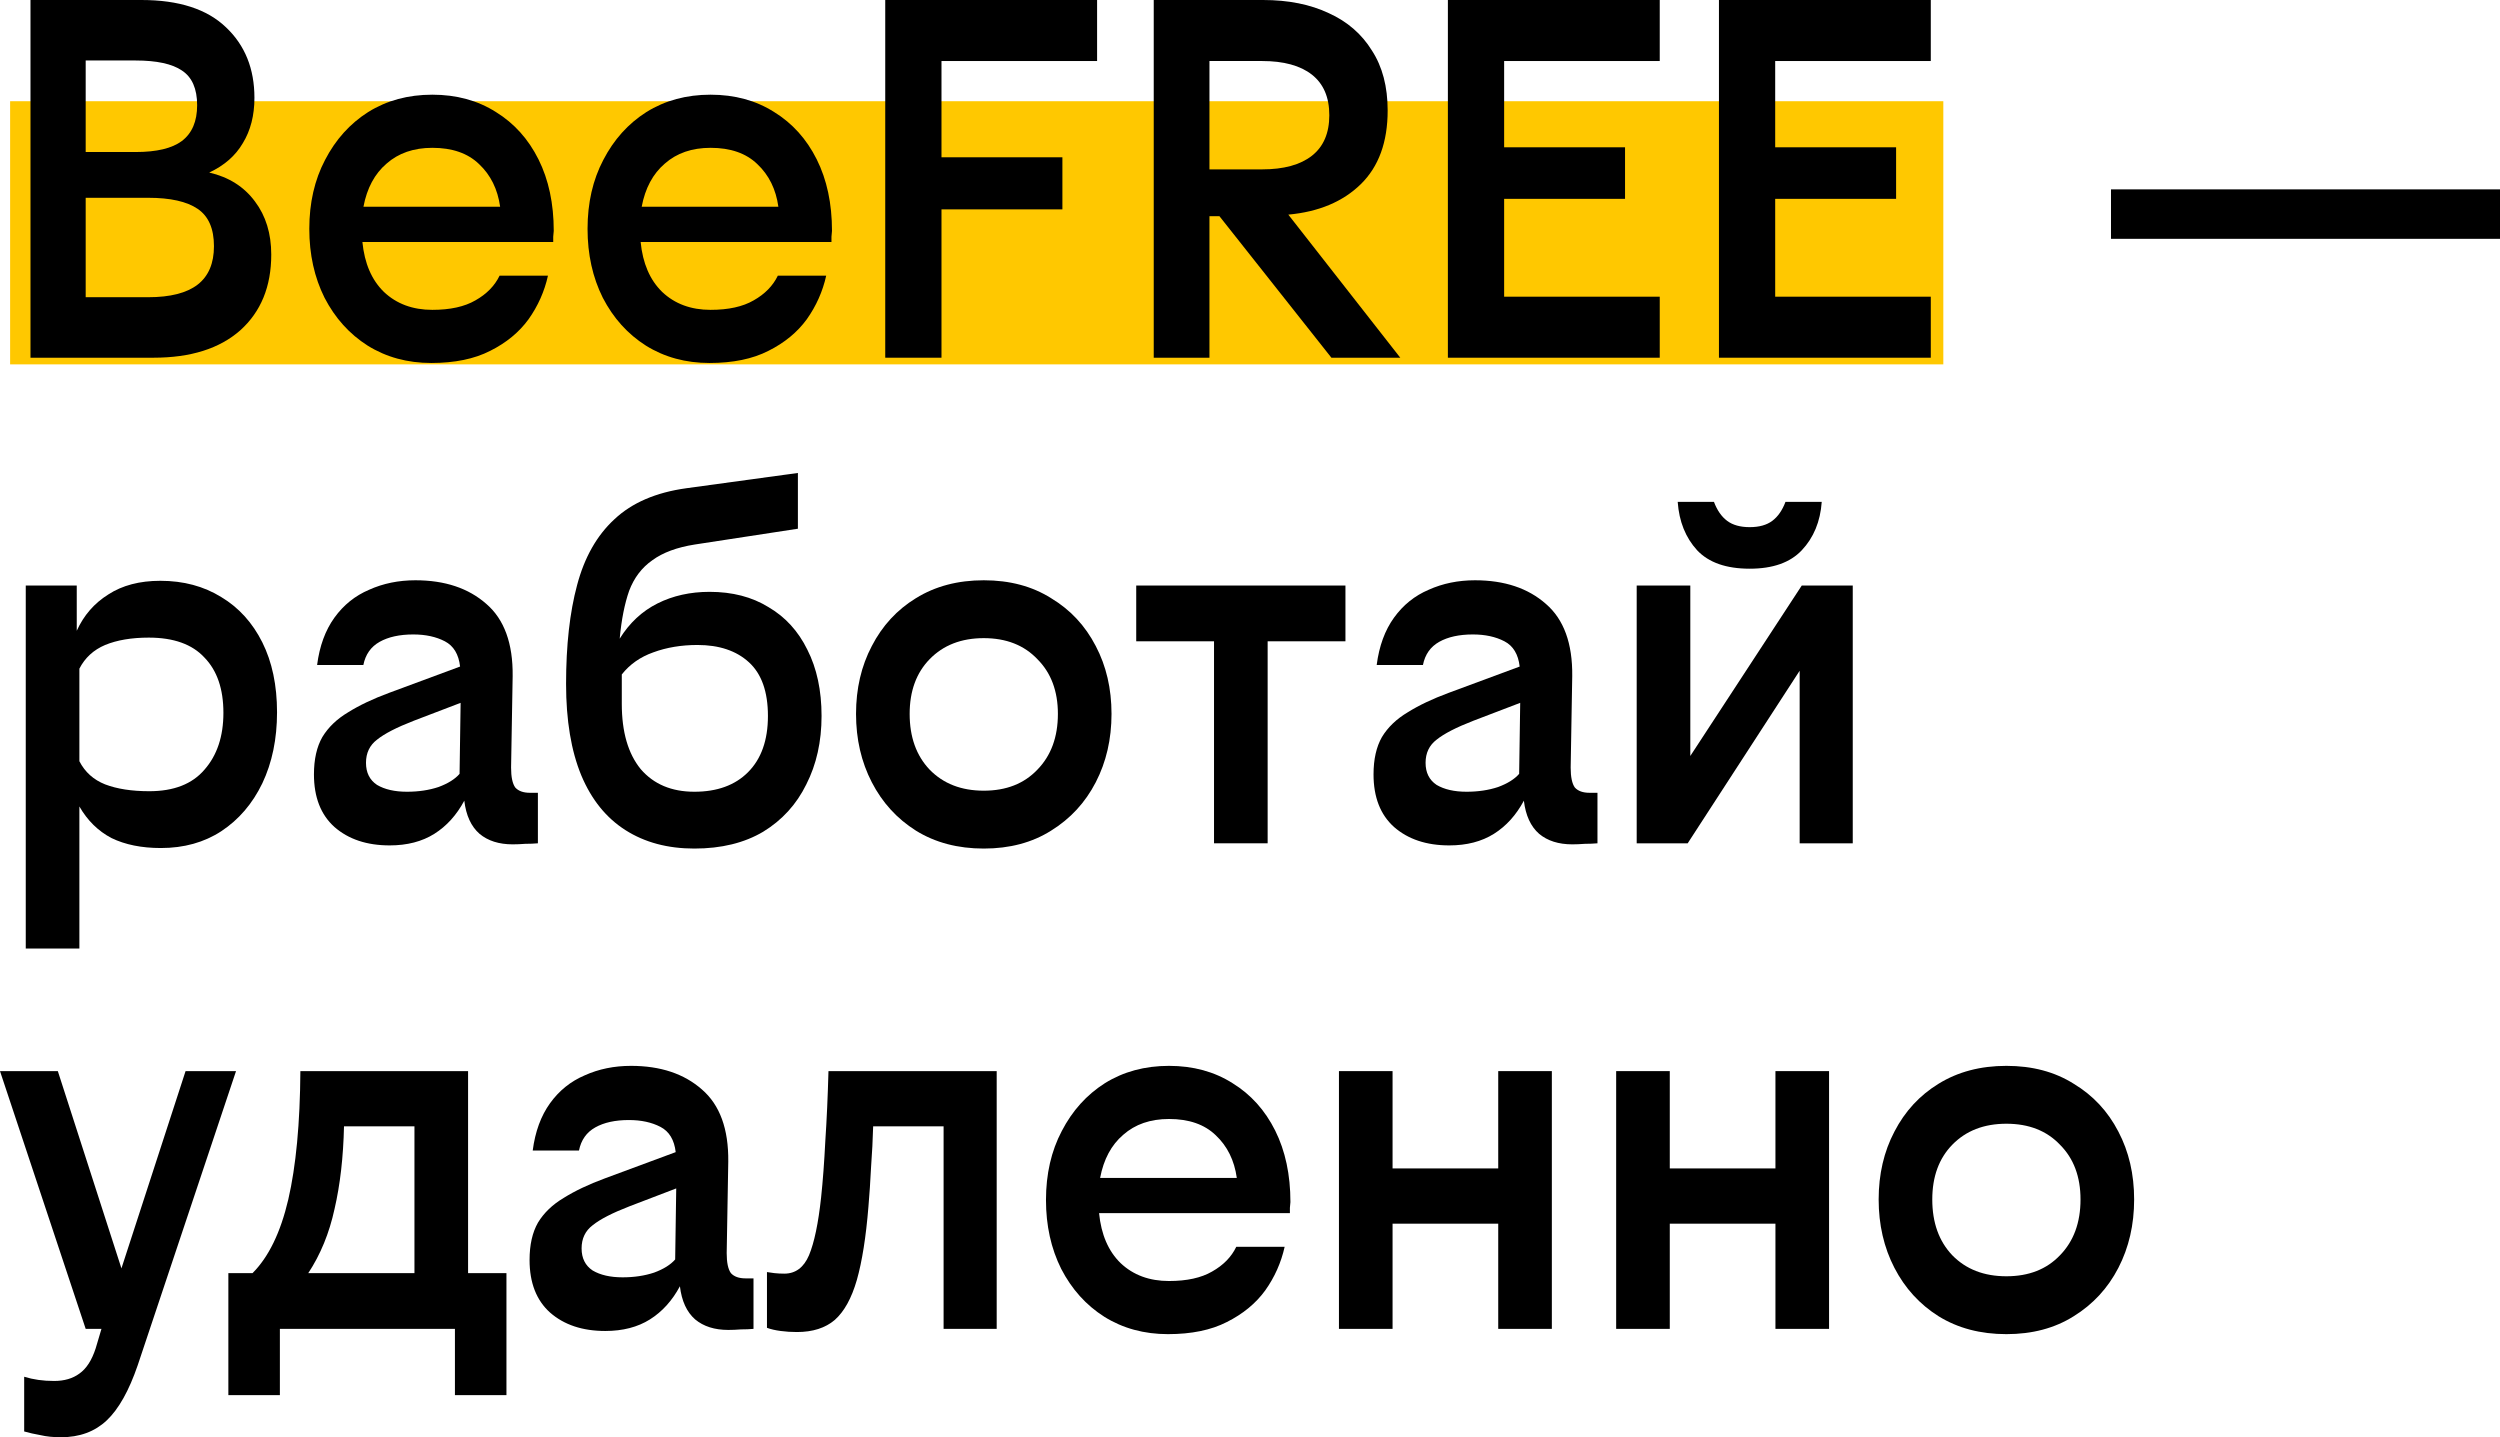 <svg width="247" height="142" viewBox="0 0 247 142" fill="none" xmlns="http://www.w3.org/2000/svg">
<g id="Group 358">
<rect id="Rectangle 1" x="1" y="10" width="191" height="26" fill="#FFC800"/>
<g id="BeeFREE &#226;&#128;&#148; &#209;&#128;&#208;&#176;&#208;&#177;&#208;&#190;&#209;&#130;&#208;&#176;&#208;&#185; &#209;&#131;&#208;&#180;&#208;&#176;&#208;&#187;&#208;&#181;&#208;&#189;&#208;&#189;&#208;&#190;">
<path d="M13.971 0C17.676 0 20.463 0.901 22.333 2.703C24.203 4.47 25.138 6.791 25.138 9.667C25.138 11.4 24.757 12.889 23.995 14.137C23.268 15.384 22.16 16.354 20.671 17.047C22.61 17.498 24.116 18.451 25.19 19.906C26.263 21.326 26.8 23.076 26.8 25.155C26.8 28.308 25.778 30.803 23.735 32.639C21.693 34.441 18.836 35.342 15.166 35.342H3.012V0H13.971ZM13.4 15.02C15.477 15.02 17.001 14.657 17.97 13.929C18.975 13.167 19.477 11.989 19.477 10.395C19.477 8.766 18.975 7.623 17.97 6.964C17.001 6.306 15.477 5.977 13.4 5.977H8.466V15.02H13.4ZM14.646 29.365C16.828 29.365 18.455 28.949 19.529 28.118C20.602 27.286 21.139 26.021 21.139 24.324C21.139 22.591 20.602 21.361 19.529 20.634C18.455 19.906 16.828 19.542 14.646 19.542H8.466V29.365H14.646Z" fill="black"/>
<path d="M54.139 27.234C53.793 28.793 53.152 30.231 52.217 31.548C51.282 32.83 50.019 33.87 48.426 34.666C46.868 35.463 44.929 35.862 42.609 35.862C40.254 35.862 38.159 35.29 36.324 34.147C34.524 33.003 33.104 31.427 32.065 29.417C31.061 27.407 30.559 25.138 30.559 22.608C30.559 20.044 31.079 17.775 32.117 15.8C33.156 13.79 34.576 12.214 36.376 11.07C38.211 9.927 40.324 9.355 42.713 9.355C45.102 9.355 47.197 9.927 48.997 11.07C50.798 12.179 52.2 13.738 53.204 15.748C54.208 17.758 54.71 20.114 54.71 22.816C54.71 22.92 54.693 23.111 54.658 23.388C54.658 23.631 54.658 23.804 54.658 23.908H35.805C36.013 26.021 36.722 27.667 37.934 28.845C39.181 30.023 40.774 30.613 42.713 30.613C44.478 30.613 45.898 30.301 46.971 29.677C48.08 29.053 48.876 28.239 49.361 27.234H54.139ZM42.713 14.605C40.877 14.605 39.371 15.124 38.194 16.164C37.017 17.169 36.255 18.589 35.909 20.426H49.413C49.17 18.693 48.478 17.29 47.335 16.216C46.227 15.142 44.686 14.605 42.713 14.605Z" fill="black"/>
<path d="M81.629 27.234C81.283 28.793 80.642 30.231 79.708 31.548C78.773 32.83 77.509 33.87 75.916 34.666C74.358 35.463 72.419 35.862 70.099 35.862C67.745 35.862 65.65 35.29 63.815 34.147C62.014 33.003 60.595 31.427 59.556 29.417C58.552 27.407 58.05 25.138 58.05 22.608C58.05 20.044 58.569 17.775 59.608 15.8C60.647 13.79 62.066 12.214 63.867 11.07C65.702 9.927 67.814 9.355 70.203 9.355C72.592 9.355 74.687 9.927 76.487 11.07C78.288 12.179 79.69 13.738 80.695 15.748C81.699 17.758 82.201 20.114 82.201 22.816C82.201 22.92 82.183 23.111 82.149 23.388C82.149 23.631 82.149 23.804 82.149 23.908H63.295C63.503 26.021 64.213 27.667 65.425 28.845C66.671 30.023 68.264 30.613 70.203 30.613C71.969 30.613 73.389 30.301 74.462 29.677C75.57 29.053 76.366 28.239 76.851 27.234H81.629ZM70.203 14.605C68.368 14.605 66.862 15.124 65.684 16.164C64.507 17.169 63.745 18.589 63.399 20.426H76.903C76.661 18.693 75.968 17.29 74.826 16.216C73.718 15.142 72.177 14.605 70.203 14.605Z" fill="black"/>
<path d="M87.462 35.342V0H108.393V6.029H93.019V15.54H104.965V20.686H93.019V35.342H87.462Z" fill="black"/>
<path d="M131.543 35.342L120.481 21.361H119.494V35.342H113.989V0H124.792C127.285 0 129.449 0.433 131.284 1.299C133.119 2.131 134.539 3.361 135.543 4.989C136.581 6.583 137.101 8.558 137.101 10.915C137.101 14.033 136.218 16.458 134.452 18.191C132.686 19.923 130.297 20.928 127.285 21.205L138.347 35.342H131.543ZM119.494 6.029V16.735H124.688C126.834 16.735 128.479 16.285 129.622 15.384C130.764 14.483 131.336 13.149 131.336 11.382C131.336 9.615 130.764 8.281 129.622 7.38C128.479 6.479 126.834 6.029 124.688 6.029H119.494Z" fill="black"/>
<path d="M143.051 35.342V0H163.982V6.029H148.609V14.553H160.554V19.646H148.609V29.313H163.982V35.342H143.051Z" fill="black"/>
<path d="M169.832 35.342V0H190.762V6.029H175.389V14.553H187.335V19.646H175.389V29.313H190.762V35.342H169.832Z" fill="black"/>
<path d="M247 23.596H208.566V18.71H247V23.596Z" fill="black"/>
<path d="M7.583 62.32C8.275 60.796 9.314 59.6 10.699 58.734C12.084 57.833 13.798 57.383 15.841 57.383C18.126 57.383 20.134 57.92 21.866 58.994C23.597 60.034 24.947 61.523 25.917 63.464C26.886 65.404 27.371 67.708 27.371 70.376C27.371 73.01 26.886 75.349 25.917 77.393C24.947 79.402 23.597 80.979 21.866 82.122C20.169 83.231 18.178 83.785 15.893 83.785C13.989 83.785 12.361 83.456 11.011 82.798C9.695 82.105 8.639 81.066 7.843 79.68V93.713H2.545V57.851H7.583V62.32ZM14.75 78.172C17.174 78.172 18.992 77.462 20.204 76.041C21.45 74.621 22.073 72.75 22.073 70.428C22.073 68.072 21.45 66.253 20.204 64.971C18.992 63.654 17.157 62.996 14.698 62.996C13.002 62.996 11.565 63.239 10.387 63.724C9.245 64.209 8.397 64.988 7.843 66.062V75.21C8.397 76.284 9.245 77.046 10.387 77.497C11.565 77.947 13.019 78.172 14.75 78.172Z" fill="black"/>
<path d="M50.651 83.422C49.3 83.422 48.209 83.075 47.379 82.382C46.547 81.655 46.045 80.563 45.872 79.108C45.111 80.528 44.124 81.62 42.912 82.382C41.7 83.144 40.228 83.526 38.497 83.526C36.246 83.526 34.429 82.919 33.044 81.707C31.693 80.494 31.018 78.761 31.018 76.509C31.018 75.019 31.295 73.789 31.849 72.819C32.438 71.849 33.286 71.035 34.394 70.376C35.502 69.683 36.852 69.042 38.445 68.453L45.457 65.855C45.318 64.642 44.816 63.81 43.951 63.36C43.085 62.909 42.046 62.684 40.834 62.684C39.484 62.684 38.376 62.927 37.51 63.412C36.645 63.897 36.108 64.659 35.9 65.699H31.33C31.572 63.828 32.143 62.268 33.044 61.021C33.944 59.774 35.087 58.855 36.472 58.267C37.857 57.643 39.38 57.331 41.042 57.331C43.951 57.331 46.288 58.111 48.054 59.67C49.82 61.194 50.685 63.568 50.651 66.79L50.495 75.834C50.495 76.769 50.633 77.427 50.91 77.808C51.222 78.155 51.707 78.328 52.364 78.328H53.144V83.318C52.763 83.352 52.347 83.37 51.897 83.37C51.447 83.404 51.031 83.422 50.651 83.422ZM36.16 75.366C36.16 76.336 36.523 77.064 37.251 77.549C38.012 77.999 38.999 78.224 40.211 78.224C41.354 78.224 42.392 78.068 43.327 77.757C44.262 77.41 44.955 76.977 45.405 76.457L45.509 69.441L40.886 71.208C39.19 71.866 37.978 72.49 37.251 73.079C36.523 73.633 36.16 74.396 36.16 75.366Z" fill="black"/>
<path d="M70.107 58.474C72.358 58.474 74.296 58.977 75.924 59.982C77.586 60.952 78.867 62.355 79.767 64.191C80.702 66.028 81.17 68.211 81.17 70.74C81.17 73.269 80.668 75.522 79.663 77.497C78.694 79.472 77.274 81.031 75.404 82.174C73.535 83.283 71.267 83.838 68.601 83.838C65.969 83.838 63.701 83.231 61.797 82.018C59.892 80.806 58.438 79.004 57.434 76.613C56.43 74.188 55.928 71.173 55.928 67.57C55.928 63.758 56.291 60.501 57.019 57.799C57.746 55.061 58.975 52.896 60.706 51.302C62.437 49.673 64.809 48.651 67.822 48.236L78.832 46.728V52.237L68.653 53.797C66.887 54.074 65.484 54.594 64.446 55.356C63.407 56.084 62.645 57.088 62.16 58.37C61.71 59.652 61.399 61.229 61.226 63.1C62.195 61.541 63.442 60.38 64.965 59.618C66.489 58.855 68.203 58.474 70.107 58.474ZM68.912 63.724C67.32 63.724 65.865 63.966 64.55 64.451C63.268 64.902 62.23 65.629 61.433 66.634V69.545C61.433 72.317 62.057 74.465 63.303 75.99C64.584 77.479 66.35 78.224 68.601 78.224C70.851 78.224 72.617 77.583 73.898 76.301C75.214 74.985 75.872 73.131 75.872 70.74C75.872 68.349 75.249 66.582 74.002 65.439C72.756 64.295 71.059 63.724 68.912 63.724Z" fill="black"/>
<path d="M97.197 57.331C99.76 57.331 101.976 57.92 103.845 59.098C105.75 60.242 107.221 61.818 108.26 63.828C109.299 65.803 109.818 68.037 109.818 70.532C109.818 73.027 109.299 75.279 108.26 77.289C107.221 79.299 105.75 80.892 103.845 82.07C101.976 83.249 99.76 83.838 97.197 83.838C94.635 83.838 92.402 83.249 90.497 82.07C88.627 80.892 87.173 79.299 86.135 77.289C85.096 75.279 84.576 73.027 84.576 70.532C84.576 68.037 85.096 65.803 86.135 63.828C87.173 61.818 88.627 60.242 90.497 59.098C92.402 57.92 94.635 57.331 97.197 57.331ZM97.197 63.048C94.981 63.048 93.198 63.741 91.848 65.127C90.532 66.478 89.874 68.28 89.874 70.532C89.874 72.819 90.532 74.656 91.848 76.041C93.198 77.427 94.981 78.12 97.197 78.12C99.413 78.12 101.179 77.427 102.495 76.041C103.845 74.656 104.52 72.819 104.52 70.532C104.52 68.28 103.845 66.478 102.495 65.127C101.179 63.741 99.413 63.048 97.197 63.048Z" fill="black"/>
<path d="M112.259 57.851H132.93V63.36H125.243V83.318H119.946V63.36H112.259V57.851Z" fill="black"/>
<path d="M155.337 83.422C153.987 83.422 152.896 83.075 152.065 82.382C151.234 81.655 150.732 80.563 150.559 79.108C149.797 80.528 148.811 81.62 147.599 82.382C146.387 83.144 144.915 83.526 143.184 83.526C140.933 83.526 139.116 82.919 137.731 81.707C136.38 80.494 135.705 78.761 135.705 76.509C135.705 75.019 135.982 73.789 136.536 72.819C137.125 71.849 137.973 71.035 139.081 70.376C140.189 69.683 141.539 69.042 143.132 68.453L150.144 65.855C150.005 64.642 149.503 63.81 148.637 63.36C147.772 62.909 146.733 62.684 145.521 62.684C144.171 62.684 143.063 62.927 142.197 63.412C141.332 63.897 140.795 64.659 140.587 65.699H136.017C136.259 63.828 136.83 62.268 137.731 61.021C138.631 59.774 139.773 58.855 141.158 58.267C142.543 57.643 144.067 57.331 145.729 57.331C148.637 57.331 150.975 58.111 152.74 59.67C154.506 61.194 155.372 63.568 155.337 66.79L155.182 75.834C155.182 76.769 155.32 77.427 155.597 77.808C155.909 78.155 156.393 78.328 157.051 78.328H157.83V83.318C157.45 83.352 157.034 83.37 156.584 83.37C156.134 83.404 155.718 83.422 155.337 83.422ZM140.847 75.366C140.847 76.336 141.21 77.064 141.937 77.549C142.699 77.999 143.686 78.224 144.898 78.224C146.041 78.224 147.079 78.068 148.014 77.757C148.949 77.41 149.642 76.977 150.092 76.457L150.196 69.441L145.573 71.208C143.876 71.866 142.665 72.49 141.937 73.079C141.21 73.633 140.847 74.396 140.847 75.366Z" fill="black"/>
<path d="M167.003 57.851V74.69L178.014 57.851H183.052V83.318H177.806V66.27L166.743 83.318H161.705V57.851H167.003ZM169.34 49.587C169.652 50.418 170.085 51.042 170.639 51.458C171.193 51.874 171.937 52.082 172.872 52.082C173.807 52.082 174.551 51.874 175.105 51.458C175.659 51.042 176.092 50.418 176.404 49.587H179.987C179.849 51.527 179.191 53.121 178.014 54.368C176.871 55.581 175.157 56.188 172.872 56.188C170.552 56.188 168.821 55.581 167.678 54.368C166.536 53.121 165.895 51.527 165.757 49.587H169.34Z" fill="black"/>
<path d="M9.453 133.216L10.024 131.293H8.466L0 105.826H5.713L11.998 125.316L18.334 105.826H23.32L13.608 134.88C12.742 137.409 11.721 139.228 10.543 140.337C9.366 141.446 7.86 142 6.025 142C5.263 142 4.588 141.931 3.999 141.792C3.411 141.688 2.874 141.567 2.389 141.428V136.023C2.839 136.162 3.307 136.266 3.791 136.335C4.276 136.404 4.796 136.439 5.35 136.439C6.354 136.439 7.185 136.196 7.843 135.711C8.535 135.226 9.072 134.395 9.453 133.216Z" fill="black"/>
<path d="M22.562 137.842V125.784H24.951C26.544 124.19 27.721 121.765 28.483 118.508C29.245 115.216 29.643 110.989 29.677 105.826H46.246V125.784H50.037V137.842H44.947V131.293H27.652V137.842H22.562ZM33.988 111.284C33.919 114.333 33.607 117.053 33.053 119.443C32.534 121.834 31.668 123.948 30.457 125.784H40.948V111.284H33.988Z" fill="black"/>
<path d="M71.953 131.397C70.603 131.397 69.512 131.051 68.681 130.358C67.85 129.63 67.348 128.539 67.175 127.084C66.413 128.504 65.426 129.596 64.214 130.358C63.002 131.12 61.531 131.501 59.8 131.501C57.549 131.501 55.731 130.895 54.346 129.682C52.996 128.47 52.321 126.737 52.321 124.485C52.321 122.995 52.598 121.765 53.152 120.795C53.74 119.825 54.589 119.01 55.697 118.352C56.805 117.659 58.155 117.018 59.748 116.429L66.759 113.83C66.621 112.618 66.119 111.786 65.253 111.336C64.388 110.885 63.349 110.66 62.137 110.66C60.786 110.66 59.678 110.902 58.813 111.388C57.947 111.873 57.411 112.635 57.203 113.674H52.632C52.875 111.803 53.446 110.244 54.346 108.997C55.246 107.749 56.389 106.831 57.774 106.242C59.159 105.618 60.683 105.307 62.345 105.307C65.253 105.307 67.59 106.086 69.356 107.645C71.122 109.17 71.988 111.543 71.953 114.766L71.797 123.809C71.797 124.745 71.936 125.403 72.213 125.784C72.524 126.131 73.009 126.304 73.667 126.304H74.446V131.293C74.065 131.328 73.65 131.345 73.2 131.345C72.749 131.38 72.334 131.397 71.953 131.397ZM57.462 123.341C57.462 124.312 57.826 125.039 58.553 125.524C59.315 125.975 60.302 126.2 61.514 126.2C62.656 126.2 63.695 126.044 64.63 125.732C65.565 125.386 66.257 124.953 66.707 124.433L66.811 117.416L62.189 119.184C60.492 119.842 59.28 120.466 58.553 121.055C57.826 121.609 57.462 122.371 57.462 123.341Z" fill="black"/>
<path d="M75.776 125.68C75.984 125.715 76.226 125.75 76.503 125.784C76.815 125.819 77.144 125.836 77.49 125.836C78.598 125.836 79.412 125.23 79.931 124.017C80.451 122.77 80.849 120.864 81.126 118.3C81.299 116.672 81.437 114.818 81.541 112.739C81.68 110.66 81.784 108.356 81.853 105.826H98.473V131.293H93.227V111.284H86.268C86.233 112.566 86.164 113.917 86.06 115.338C85.991 116.723 85.904 118.023 85.8 119.236C85.558 122.215 85.177 124.623 84.657 126.46C84.138 128.262 83.411 129.578 82.476 130.41C81.541 131.207 80.295 131.605 78.737 131.605C78.183 131.605 77.646 131.571 77.127 131.501C76.607 131.432 76.157 131.328 75.776 131.189V125.68Z" fill="black"/>
<path d="M126.923 123.186C126.576 124.745 125.936 126.183 125.001 127.499C124.066 128.781 122.802 129.821 121.209 130.618C119.651 131.415 117.712 131.813 115.392 131.813C113.038 131.813 110.943 131.241 109.108 130.098C107.307 128.955 105.888 127.378 104.849 125.368C103.845 123.359 103.343 121.089 103.343 118.56C103.343 115.996 103.862 113.726 104.901 111.751C105.94 109.742 107.359 108.165 109.16 107.022C110.995 105.878 113.107 105.307 115.496 105.307C117.885 105.307 119.98 105.878 121.781 107.022C123.581 108.13 124.984 109.69 125.988 111.699C126.992 113.709 127.494 116.065 127.494 118.768C127.494 118.872 127.477 119.062 127.442 119.339C127.442 119.582 127.442 119.755 127.442 119.859H108.589C108.796 121.973 109.506 123.619 110.718 124.797C111.965 125.975 113.557 126.564 115.496 126.564C117.262 126.564 118.682 126.252 119.755 125.628C120.863 125.005 121.66 124.19 122.144 123.186H126.923ZM115.496 110.556C113.661 110.556 112.155 111.076 110.978 112.115C109.8 113.12 109.039 114.541 108.692 116.377H122.196C121.954 114.645 121.261 113.241 120.119 112.167C119.011 111.093 117.47 110.556 115.496 110.556Z" fill="black"/>
<path d="M148.025 131.293V120.899H137.585V131.293H132.288V105.826H137.585V115.441H148.025V105.826H153.322V131.293H148.025Z" fill="black"/>
<path d="M175.414 131.293V120.899H164.974V131.293H159.677V105.826H164.974V115.441H175.414V105.826H180.711V131.293H175.414Z" fill="black"/>
<path d="M198.232 105.307C200.794 105.307 203.01 105.896 204.88 107.074C206.785 108.217 208.256 109.794 209.295 111.803C210.334 113.778 210.853 116.013 210.853 118.508C210.853 121.003 210.334 123.255 209.295 125.264C208.256 127.274 206.785 128.868 204.88 130.046C203.01 131.224 200.794 131.813 198.232 131.813C195.67 131.813 193.437 131.224 191.532 130.046C189.662 128.868 188.208 127.274 187.169 125.264C186.131 123.255 185.611 121.003 185.611 118.508C185.611 116.013 186.131 113.778 187.169 111.803C188.208 109.794 189.662 108.217 191.532 107.074C193.437 105.896 195.67 105.307 198.232 105.307ZM198.232 111.024C196.016 111.024 194.233 111.717 192.883 113.103C191.567 114.454 190.909 116.256 190.909 118.508C190.909 120.795 191.567 122.631 192.883 124.017C194.233 125.403 196.016 126.096 198.232 126.096C200.448 126.096 202.214 125.403 203.53 124.017C204.88 122.631 205.555 120.795 205.555 118.508C205.555 116.256 204.88 114.454 203.53 113.103C202.214 111.717 200.448 111.024 198.232 111.024Z" fill="black"/>
</g>
</g>
</svg>
